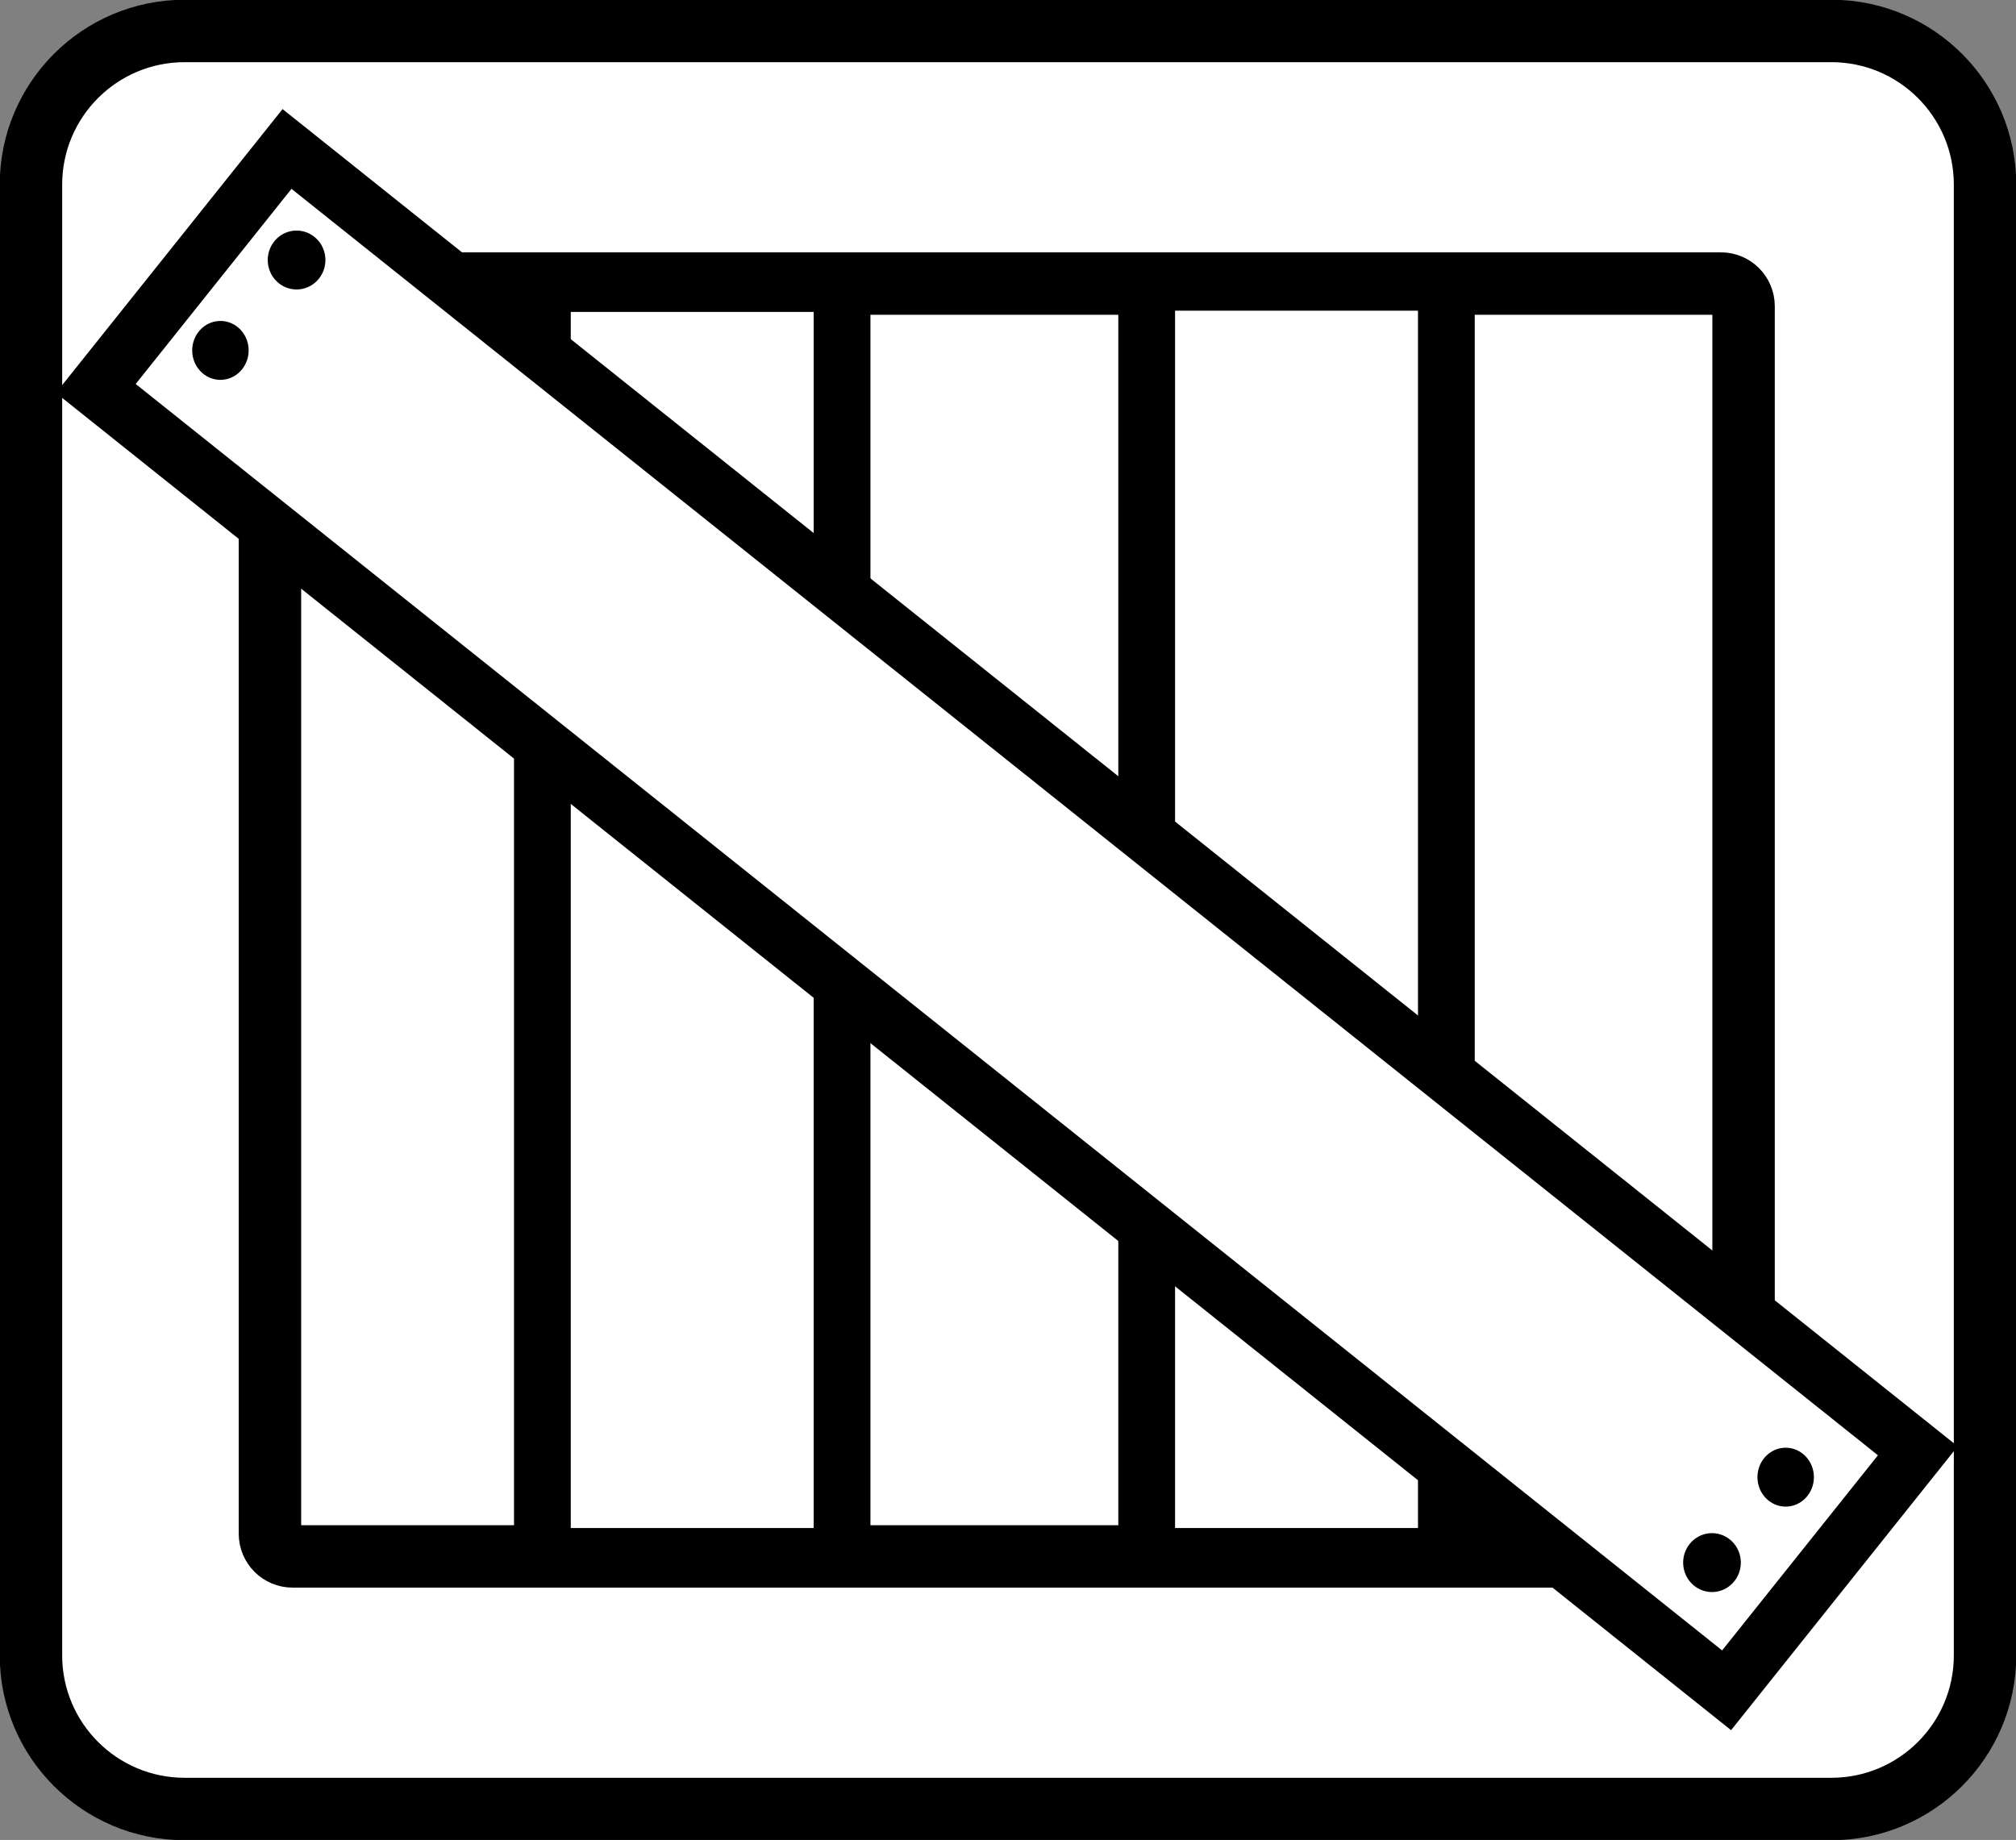 <svg width="1628" height="1486" xmlns="http://www.w3.org/2000/svg" xmlns:xlink="http://www.w3.org/1999/xlink" overflow="hidden"><rect width="100%" height="100%" fill="#808080" stroke="none"/><defs><clipPath id="clip0"><rect x="1445" y="567" width="1628" height="1486"/></clipPath></defs><g clip-path="url(#clip0)" transform="translate(-1445 -567)"><path d="M1470 716.128C1470 647.574 1525.57 592 1594.13 592L2923.87 592C2992.43 592 3048 647.574 3048 716.128L3048 1903.87C3048 1972.43 2992.43 2028 2923.87 2028L1594.13 2028C1525.57 2028 1470 1972.43 1470 1903.87Z" stroke="#000000" stroke-width="50.417" stroke-miterlimit="8" fill="#FFFFFF" fill-rule="evenodd"/><path d="M1663 814.289C1663 804.188 1671.19 796 1681.29 796L2834.71 796C2844.81 796 2853 804.188 2853 814.289L2853 1805.71C2853 1815.81 2844.81 1824 2834.71 1824L1681.29 1824C1671.19 1824 1663 1815.81 1663 1805.71Z" stroke="#000000" stroke-width="50.417" stroke-miterlimit="8" fill="#FFFFFF" fill-rule="evenodd"/><rect x="1883" y="796" width="242" height="1028" stroke="#000000" stroke-width="45.833" stroke-miterlimit="8" fill="#FFFFFF"/><rect x="2371" y="795" width="242" height="1029" stroke="#000000" stroke-width="45.833" stroke-miterlimit="8" fill="#FFFFFF"/><path d="M1522.37 880.727 1676.79 687.309 2993.72 1738.71 2839.3 1932.13Z" stroke="#000000" stroke-width="45.833" stroke-miterlimit="8" fill="#FFFFFF" fill-rule="evenodd"/><path d="M2866.5 1760C2866.5 1748.13 2875.68 1738.5 2887 1738.5 2898.32 1738.5 2907.5 1748.13 2907.5 1760 2907.5 1771.87 2898.32 1781.5 2887 1781.5 2875.68 1781.5 2866.5 1771.87 2866.5 1760Z" stroke="#000000" stroke-width="4.583" stroke-miterlimit="8" fill-rule="evenodd"/><path d="M2806.5 1829C2806.5 1817.13 2815.9 1807.5 2827.5 1807.5 2839.1 1807.5 2848.5 1817.13 2848.5 1829 2848.5 1840.87 2839.1 1850.5 2827.5 1850.5 2815.9 1850.5 2806.5 1840.87 2806.5 1829Z" stroke="#000000" stroke-width="4.583" stroke-miterlimit="8" fill-rule="evenodd"/><path d="M1663.5 777C1663.5 765.126 1672.9 755.5 1684.5 755.5 1696.1 755.5 1705.5 765.126 1705.5 777 1705.5 788.874 1696.1 798.5 1684.5 798.5 1672.9 798.5 1663.5 788.874 1663.5 777Z" stroke="#000000" stroke-width="4.583" stroke-miterlimit="8" fill-rule="evenodd"/><path d="M1602.5 850C1602.5 838.126 1611.68 828.5 1623 828.5 1634.32 828.5 1643.5 838.126 1643.5 850 1643.5 861.874 1634.32 871.5 1623 871.5 1611.68 871.5 1602.5 861.874 1602.5 850Z" stroke="#000000" stroke-width="4.583" stroke-miterlimit="8" fill-rule="evenodd"/></g></svg>